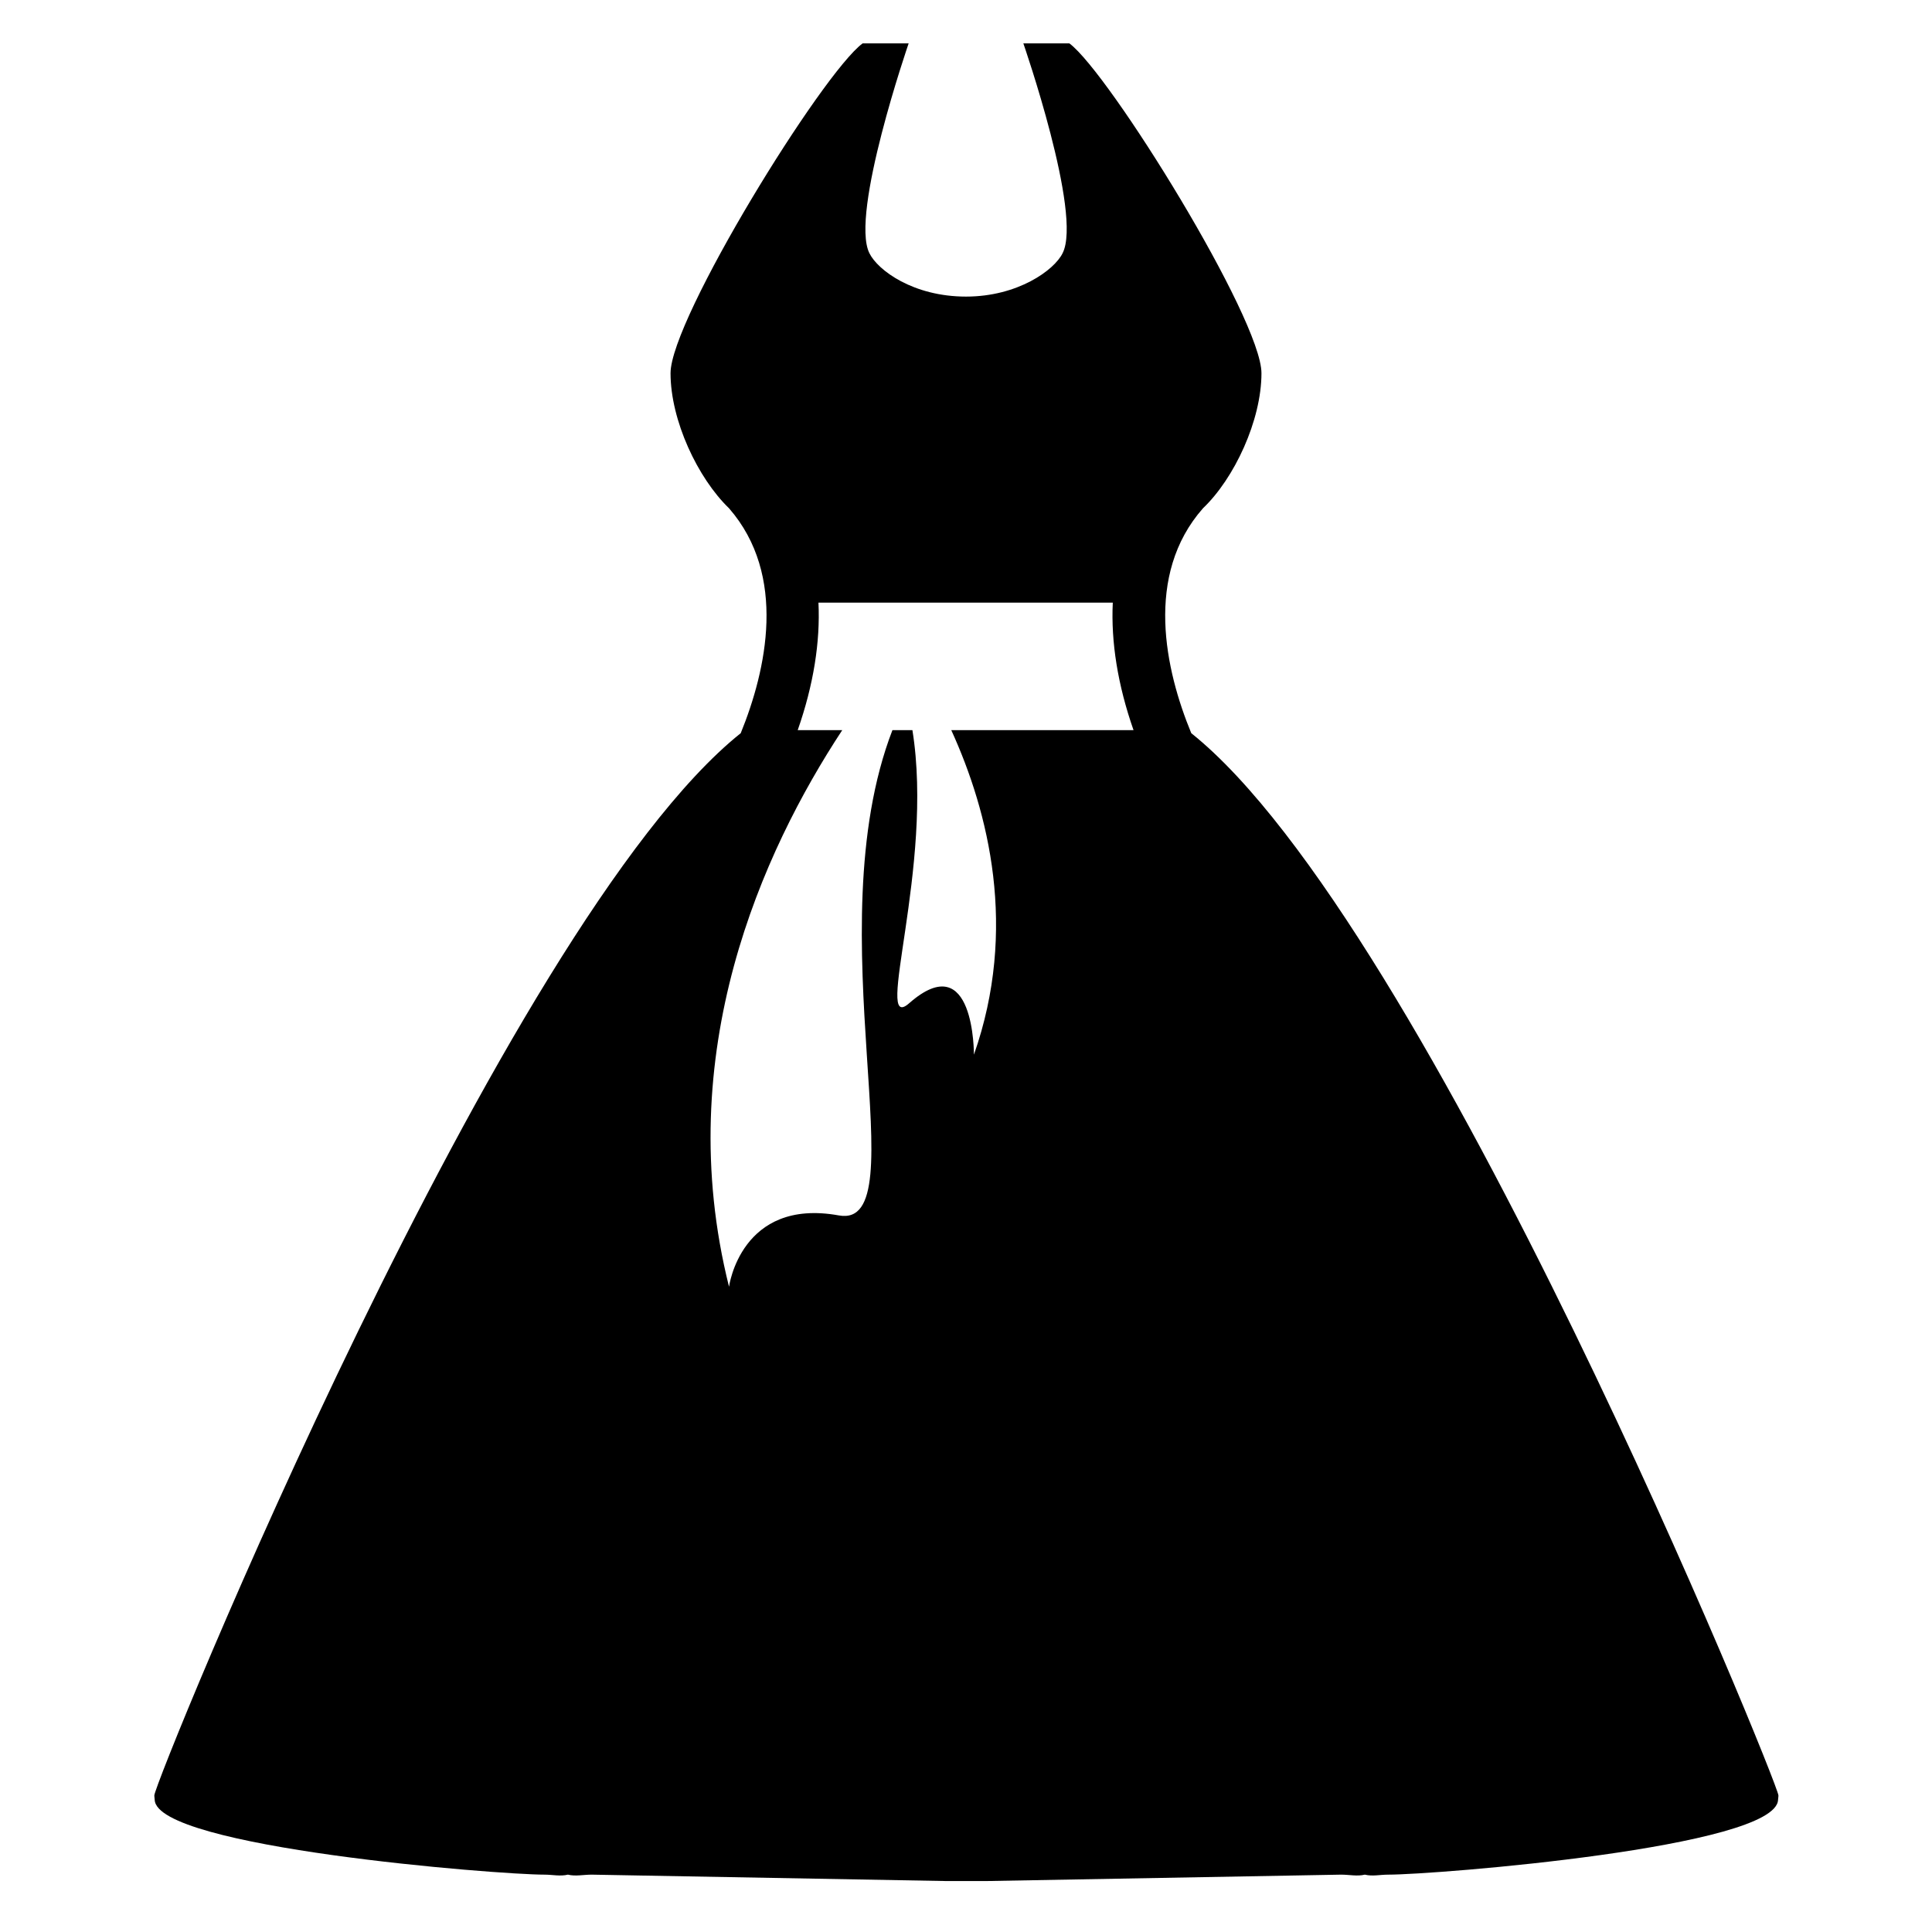 <?xml version="1.0" encoding="utf-8"?>
<!-- Generator: Adobe Illustrator 13.0.0, SVG Export Plug-In . SVG Version: 6.00 Build 14948)  -->
<!DOCTYPE svg PUBLIC "-//W3C//DTD SVG 1.1//EN" "http://www.w3.org/Graphics/SVG/1.1/DTD/svg11.dtd">
<svg version="1.1" id="Layer_1" xmlns="http://www.w3.org/2000/svg" xmlns:xlink="http://www.w3.org/1999/xlink" x="0px" y="0px"
	 width="512px" height="512px" viewBox="0 0 512 512" enable-background="new 0 0 512 512" xml:space="preserve">
<g>
	<g>
		<path d="M315.7,194.3c-6.9-16.7-12.5-41.9,3.1-59.6c8.3-7.9,15.5-23.3,15.5-35.8c0-14.4-40.3-79.5-50.9-87.4h-12.2
			c0,0,15.7,45.2,10.4,55.6c-2.2,4.5-11.9,11.5-25.6,11.5c-14,0-23.4-7-25.6-11.5c-5.2-10.4,10.4-55.6,10.4-55.6h-12.2
			c-10.7,7.9-50.9,73-50.9,87.4c0,12.5,7.2,27.8,15.5,35.8c15.5,17.8,9.9,42.9,3.1,59.6C133.4,244.6,40.9,472.2,40.9,475.8
			c0,0,0,0.4,0.1,1.2c0.6,12.6,90.7,19.8,103.3,19.8c2.1,0,4.2,0.5,6.2,0c2,0.5,4.1,0,6.3,0l94.1,1.7h10.4l94.1-1.7
			c2.2,0,4.3,0.5,6.3,0c2,0.5,4,0,6.2,0c12.6,0,102.7-7.2,103.3-19.8c0.1-0.7,0.1-1.2,0.1-1.2C471.1,472.2,378.6,244.6,315.7,194.3z
			 M258.1,279.5c0,0,0.2-28.9-17.2-13.6c-9.6,8.4,6.7-36.4,0.9-72.4h-5.3c-20.6,53.4,7.2,132.5-14.2,128.6
			c-26-4.7-29.1,18.9-29.1,18.9c-15.5-61.9,8.9-115.4,30-147.5h-11.8c4.2-12,6-23.4,5.5-33.8h78c-0.5,10.4,1.3,21.8,5.5,33.8h-48.3
			C262,215.2,269.8,246.2,258.1,279.5z"/>
	</g>
</g>
</svg>

